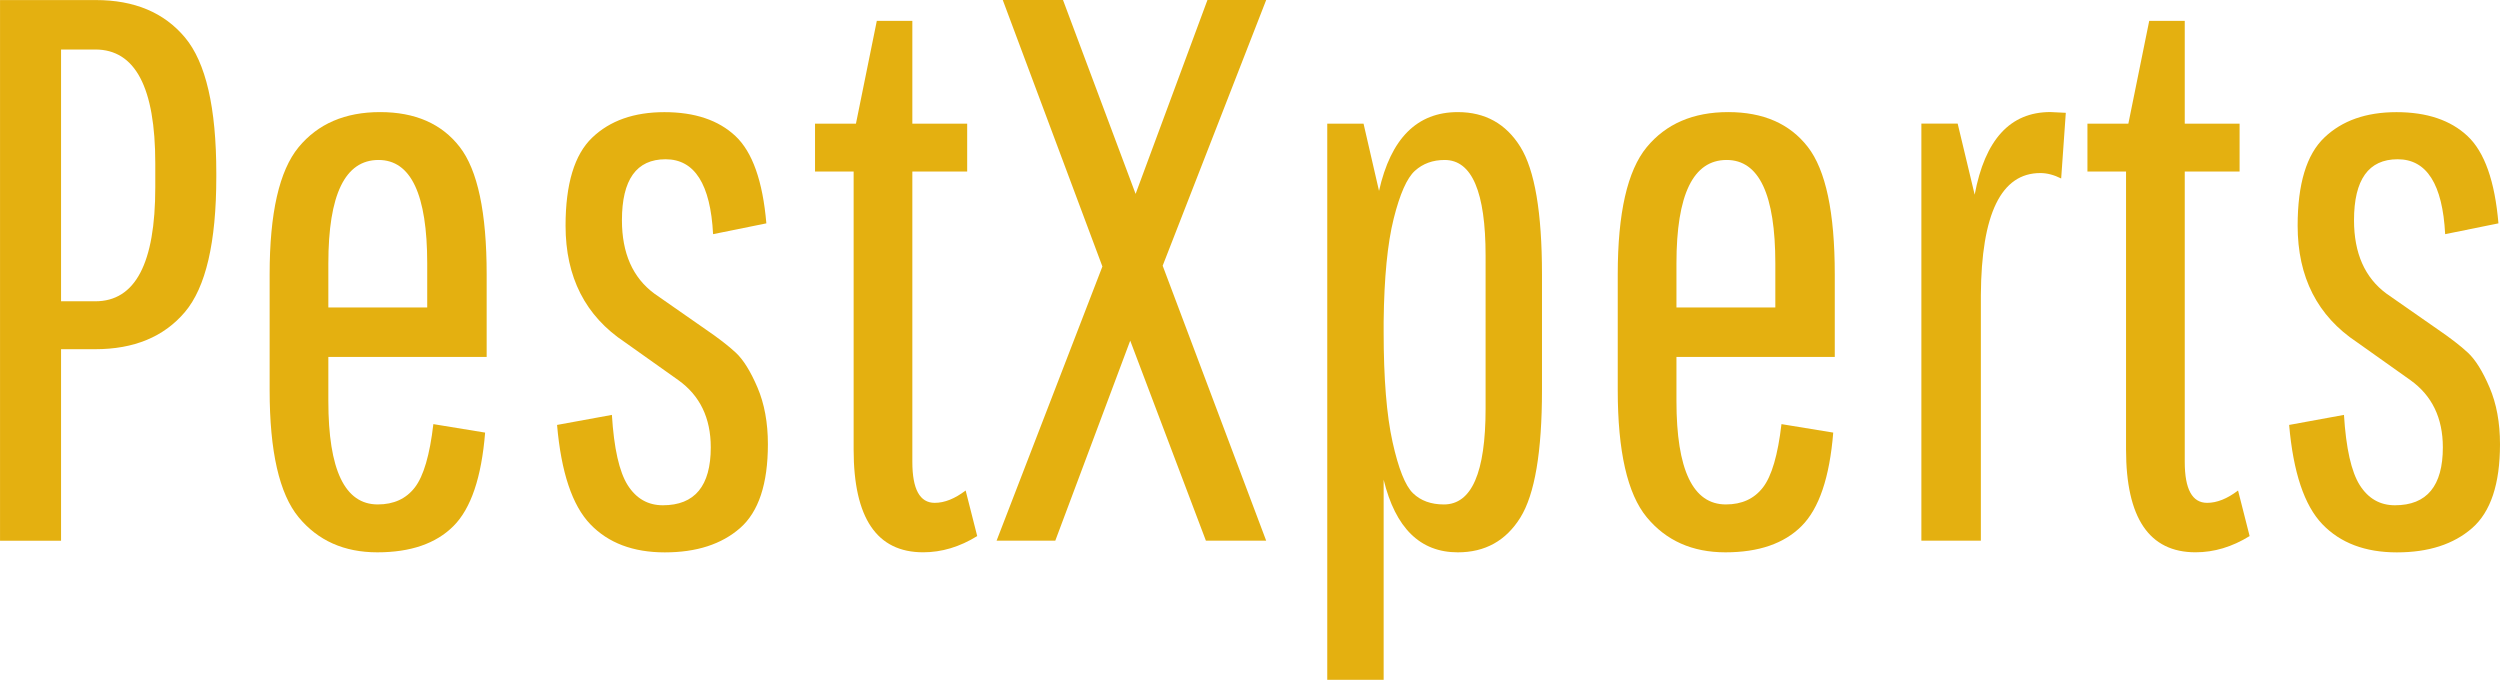<?xml version="1.0" encoding="UTF-8" standalone="no"?>
<!-- Created with Inkscape (http://www.inkscape.org/) -->

<svg
   version="1.1"
   id="svg1"
   width="141.118"
   height="38.377"
   viewBox="0 0 141.118 38.377"
   sodipodi:docname="karta (4).ai"
   xmlns:inkscape="http://www.inkscape.org/namespaces/inkscape"
   xmlns:sodipodi="http://sodipodi.sourceforge.net/DTD/sodipodi-0.dtd"
   xmlns="http://www.w3.org/2000/svg"
   xmlns:svg="http://www.w3.org/2000/svg">
  <defs
     id="defs1">
    <clipPath
       clipPathUnits="userSpaceOnUse"
       id="clipPath11-3">
      <path
         d="M 0,595.276 H 841.89 V 0 H 0 Z"
         transform="translate(-206.316,-261.933)"
         id="path11-1" />
    </clipPath>
    <clipPath
       clipPathUnits="userSpaceOnUse"
       id="clipPath13-0">
      <path
         d="M 0,595.276 H 841.89 V 0 H 0 Z"
         transform="translate(-213.643,-258.713)"
         id="path13-9" />
    </clipPath>
    <clipPath
       clipPathUnits="userSpaceOnUse"
       id="clipPath15-7">
      <path
         d="M 0,595.276 H 841.89 V 0 H 0 Z"
         transform="translate(-229.833,-250.929)"
         id="path15-7" />
    </clipPath>
    <clipPath
       clipPathUnits="userSpaceOnUse"
       id="clipPath17-3">
      <path
         d="M 0,595.276 H 841.89 V 0 H 0 Z"
         transform="translate(-234.247,-262.606)"
         id="path17-8" />
    </clipPath>
    <clipPath
       clipPathUnits="userSpaceOnUse"
       id="clipPath19-2">
      <path
         d="M 0,595.276 H 841.89 V 0 H 0 Z"
         transform="translate(-244.745,-269.866)"
         id="path19-8" />
    </clipPath>
    <clipPath
       clipPathUnits="userSpaceOnUse"
       id="clipPath21-5">
      <path
         d="M 0,595.276 H 841.89 V 0 H 0 Z"
         transform="translate(-258.319,-255.802)"
         id="path21-6" />
    </clipPath>
    <clipPath
       clipPathUnits="userSpaceOnUse"
       id="clipPath23-3">
      <path
         d="M 0,595.276 H 841.89 V 0 H 0 Z"
         transform="translate(-270.716,-258.713)"
         id="path23-5" />
    </clipPath>
    <clipPath
       clipPathUnits="userSpaceOnUse"
       id="clipPath25-8">
      <path
         d="M 0,595.276 H 841.89 V 0 H 0 Z"
         transform="translate(-286.545,-265.123)"
         id="path25-9" />
    </clipPath>
    <clipPath
       clipPathUnits="userSpaceOnUse"
       id="clipPath27-9">
      <path
         d="M 0,595.276 H 841.89 V 0 H 0 Z"
         transform="translate(-288.115,-262.606)"
         id="path27-6" />
    </clipPath>
    <clipPath
       clipPathUnits="userSpaceOnUse"
       id="clipPath29-0">
      <path
         d="M 0,595.276 H 841.89 V 0 H 0 Z"
         transform="translate(-303.161,-250.929)"
         id="path29-4" />
    </clipPath>
  </defs>
  <sodipodi:namedview
     id="namedview1"
     pagecolor="#ffffff"
     bordercolor="#000000"
     borderopacity="0.25"
     inkscape:showpageshadow="2"
     inkscape:pageopacity="0.0"
     inkscape:pagecheckerboard="0"
     inkscape:deskcolor="#d1d1d1" />
  <g
     id="layer-MC0"
     inkscape:groupmode="layer"
     inkscape:label="Layer 1"
     style="display:inline"
     transform="translate(-529,-681)">
    <g
       id="g788">
      <path
         id="path10-5"
         d="M 0,0 V 1.018 C 0,4.232 -0.847,5.84 -2.539,5.84 H -3.99 V -4.822 h 1.451 C -0.847,-4.822 0,-3.215 0,0 M -6.574,-14.961 V 7.934 h 4.055 c 1.636,0 2.895,-0.53 3.778,-1.587 C 2.143,5.289 2.584,3.376 2.584,0.607 V 0.443 C 2.584,-2.326 2.14,-4.233 1.253,-5.28 0.365,-6.327 -0.9,-6.851 -2.544,-6.851 H -3.99 v -8.11 z"
         style="fill:#e4b010;fill-opacity:1;fill-rule:nonzero;stroke:none"
         transform="matrix(1.333,0,0,-1.333,537.765,691.579)"
         clip-path="url(#clipPath11-3)" />
      <path
         id="path12-6"
         d="M 0,0 V -1.864 H 4.187 V 0 C 4.187,2.922 3.499,4.383 2.126,4.383 0.708,4.383 0,2.922 0,0 m -2.486,-5.364 v 4.906 c 0,2.595 0.409,4.388 1.226,5.381 0.818,0.991 1.968,1.487 3.451,1.487 1.483,0 2.605,-0.49 3.369,-1.472 0.763,-0.98 1.144,-2.78 1.144,-5.396 v -3.5 H 0 v -1.864 c 0,-2.921 0.697,-4.382 2.093,-4.382 0.676,0 1.199,0.239 1.57,0.72 0.37,0.479 0.632,1.373 0.784,2.681 l 2.192,-0.359 c -0.153,-1.898 -0.6,-3.217 -1.341,-3.958 -0.741,-0.741 -1.816,-1.112 -3.222,-1.112 -1.406,0 -2.518,0.496 -3.336,1.488 -0.817,0.992 -1.226,2.785 -1.226,5.38"
         style="fill:#e4b010;fill-opacity:1;fill-rule:nonzero;stroke:none"
         transform="matrix(1.333,0,0,-1.333,547.534,695.872)"
         clip-path="url(#clipPath13-0)" />
      <path
         id="path14-6"
         d="m 0,0 c 0,1.243 -0.458,2.191 -1.374,2.846 l -2.257,1.602 c -1.68,1.113 -2.518,2.758 -2.518,4.939 0,1.766 0.376,3.009 1.128,3.728 0.752,0.72 1.771,1.079 3.058,1.079 1.286,0 2.29,-0.338 3.009,-1.013 0.719,-0.676 1.155,-1.909 1.308,-3.696 L 0.098,9.027 c -0.11,2.115 -0.78,3.172 -2.012,3.172 -1.232,0 -1.848,-0.861 -1.848,-2.583 0,-1.396 0.458,-2.431 1.374,-3.107 L -0.229,5.004 C 0.315,4.633 0.746,4.301 1.062,4.007 1.378,3.712 1.684,3.222 1.978,2.534 2.271,1.848 2.419,1.047 2.419,0.131 c 0,-1.679 -0.393,-2.861 -1.177,-3.549 -0.784,-0.686 -1.847,-1.03 -3.188,-1.03 -1.341,0 -2.394,0.398 -3.157,1.194 -0.763,0.796 -1.232,2.196 -1.406,4.203 l 2.322,0.425 c 0.087,-1.418 0.311,-2.409 0.67,-2.977 0.361,-0.567 0.856,-0.85 1.489,-0.85 C -0.677,-2.453 0,-1.635 0,0"
         style="fill:#e4b010;fill-opacity:1;fill-rule:nonzero;stroke:none"
         transform="matrix(1.333,0,0,-1.333,569.121,706.251)"
         clip-path="url(#clipPath15-7)" />
      <path
         id="path16-2"
         d="M 0,0 V 2.027 H 1.733 L 2.616,6.378 H 4.121 V 2.027 H 6.443 V 0 H 4.121 v -12.298 c 0,-1.156 0.316,-1.733 0.948,-1.733 0.414,0 0.851,0.174 1.309,0.523 l 0.49,-1.93 c -0.741,-0.458 -1.504,-0.687 -2.289,-0.687 -1.963,0 -2.944,1.45 -2.944,4.351 L 1.635,0 Z"
         style="fill:#e4b010;fill-opacity:1;fill-rule:nonzero;stroke:none"
         transform="matrix(1.333,0,0,-1.333,575.006,690.681)"
         clip-path="url(#clipPath17-3)" />
      <path
         id="path18-1"
         d="M 0,0 3.074,-8.21 6.116,0 H 8.603 L 4.22,-11.251 8.603,-22.895 H 6.051 l -3.205,8.471 -3.173,-8.471 H -2.813 L 1.668,-11.284 -2.551,0 Z"
         style="fill:#e4b010;fill-opacity:1;fill-rule:nonzero;stroke:none"
         transform="matrix(1.333,0,0,-1.333,589.004,681.001)"
         clip-path="url(#clipPath19-2)" />
      <path
         id="path20-7"
         d="m 0,0 c 0,-1.962 0.125,-3.511 0.376,-4.644 0.251,-1.133 0.54,-1.859 0.867,-2.174 0.327,-0.317 0.763,-0.475 1.308,-0.475 1.178,0 1.766,1.352 1.766,4.056 V 3.238 C 4.317,5.941 3.739,7.294 2.584,7.294 2.082,7.294 1.662,7.141 1.324,6.836 0.986,6.53 0.687,5.855 0.425,4.809 0.163,3.762 0.021,2.312 0,0.458 Z m -2.388,8.831 h 1.537 L -0.196,5.985 C 0.305,8.21 1.417,9.321 3.14,9.321 4.295,9.321 5.179,8.831 5.789,7.85 6.399,6.869 6.705,5.069 6.705,2.453 V -2.453 C 6.705,-5.069 6.399,-6.868 5.789,-7.849 5.179,-8.83 4.295,-9.321 3.14,-9.321 1.548,-9.321 0.501,-8.296 0,-6.246 v -8.472 h -2.388 z"
         style="fill:#e4b010;fill-opacity:1;fill-rule:nonzero;stroke:none"
         transform="matrix(1.333,0,0,-1.333,607.103,699.753)"
         clip-path="url(#clipPath21-5)" />
      <path
         id="path22-1"
         d="M 0,0 V -1.864 H 4.187 V 0 C 4.187,2.922 3.499,4.383 2.126,4.383 0.708,4.383 0,2.922 0,0 m -2.486,-5.364 v 4.906 c 0,2.595 0.409,4.388 1.226,5.381 0.818,0.991 1.968,1.487 3.451,1.487 1.483,0 2.605,-0.49 3.369,-1.472 0.763,-0.98 1.144,-2.78 1.144,-5.396 v -3.5 H 0 v -1.864 c 0,-2.921 0.697,-4.382 2.093,-4.382 0.676,0 1.199,0.239 1.57,0.72 0.37,0.479 0.632,1.373 0.784,2.681 l 2.192,-0.359 c -0.153,-1.898 -0.6,-3.217 -1.341,-3.958 -0.741,-0.741 -1.816,-1.112 -3.222,-1.112 -1.406,0 -2.518,0.496 -3.336,1.488 -0.817,0.992 -1.226,2.785 -1.226,5.38"
         style="fill:#e4b010;fill-opacity:1;fill-rule:nonzero;stroke:none"
         transform="matrix(1.333,0,0,-1.333,623.631,695.872)"
         clip-path="url(#clipPath23-3)" />
      <path
         id="path24-6"
         d="M 0,0 0.654,-0.032 0.458,-2.813 c -0.306,0.153 -0.6,0.23 -0.883,0.23 -1.657,0 -2.497,-1.724 -2.518,-5.168 v -10.4 H -5.462 V -0.49 h 1.537 l 0.72,-3.009 C -2.77,-1.166 -1.7,0 0,0"
         style="fill:#e4b010;fill-opacity:1;fill-rule:nonzero;stroke:none"
         transform="matrix(1.333,0,0,-1.333,644.737,687.325)"
         clip-path="url(#clipPath25-8)" />
      <path
         id="path26-8"
         d="M 0,0 V 2.027 H 1.733 L 2.616,6.378 H 4.121 V 2.027 H 6.443 V 0 H 4.121 v -12.298 c 0,-1.156 0.316,-1.733 0.948,-1.733 0.414,0 0.851,0.174 1.309,0.523 l 0.49,-1.93 c -0.741,-0.458 -1.504,-0.687 -2.289,-0.687 -1.963,0 -2.944,1.45 -2.944,4.351 L 1.635,0 Z"
         style="fill:#e4b010;fill-opacity:1;fill-rule:nonzero;stroke:none"
         transform="matrix(1.333,0,0,-1.333,646.83,690.681)"
         clip-path="url(#clipPath27-9)" />
      <path
         id="path28-6"
         d="m 0,0 c 0,1.243 -0.458,2.191 -1.374,2.846 l -2.257,1.602 c -1.68,1.113 -2.518,2.758 -2.518,4.939 0,1.766 0.376,3.009 1.128,3.728 0.752,0.72 1.771,1.079 3.058,1.079 1.286,0 2.29,-0.338 3.009,-1.013 0.72,-0.676 1.156,-1.909 1.308,-3.696 L 0.098,9.027 c -0.11,2.115 -0.78,3.172 -2.012,3.172 -1.232,0 -1.848,-0.861 -1.848,-2.583 0,-1.396 0.458,-2.431 1.374,-3.107 L -0.229,5.004 C 0.315,4.633 0.746,4.301 1.062,4.007 1.379,3.712 1.685,3.222 1.979,2.534 2.272,1.848 2.42,1.047 2.42,0.131 c 0,-1.679 -0.393,-2.861 -1.178,-3.549 -0.784,-0.686 -1.847,-1.03 -3.188,-1.03 -1.341,0 -2.394,0.398 -3.157,1.194 -0.763,0.796 -1.232,2.196 -1.406,4.203 l 2.322,0.425 c 0.087,-1.418 0.311,-2.409 0.67,-2.977 0.361,-0.567 0.856,-0.85 1.489,-0.85 C -0.677,-2.453 0,-1.635 0,0"
         style="fill:#e4b010;fill-opacity:1;fill-rule:nonzero;stroke:none"
         transform="matrix(1.333,0,0,-1.333,666.892,706.251)"
         clip-path="url(#clipPath29-0)" />
    </g>
  </g>
</svg>
